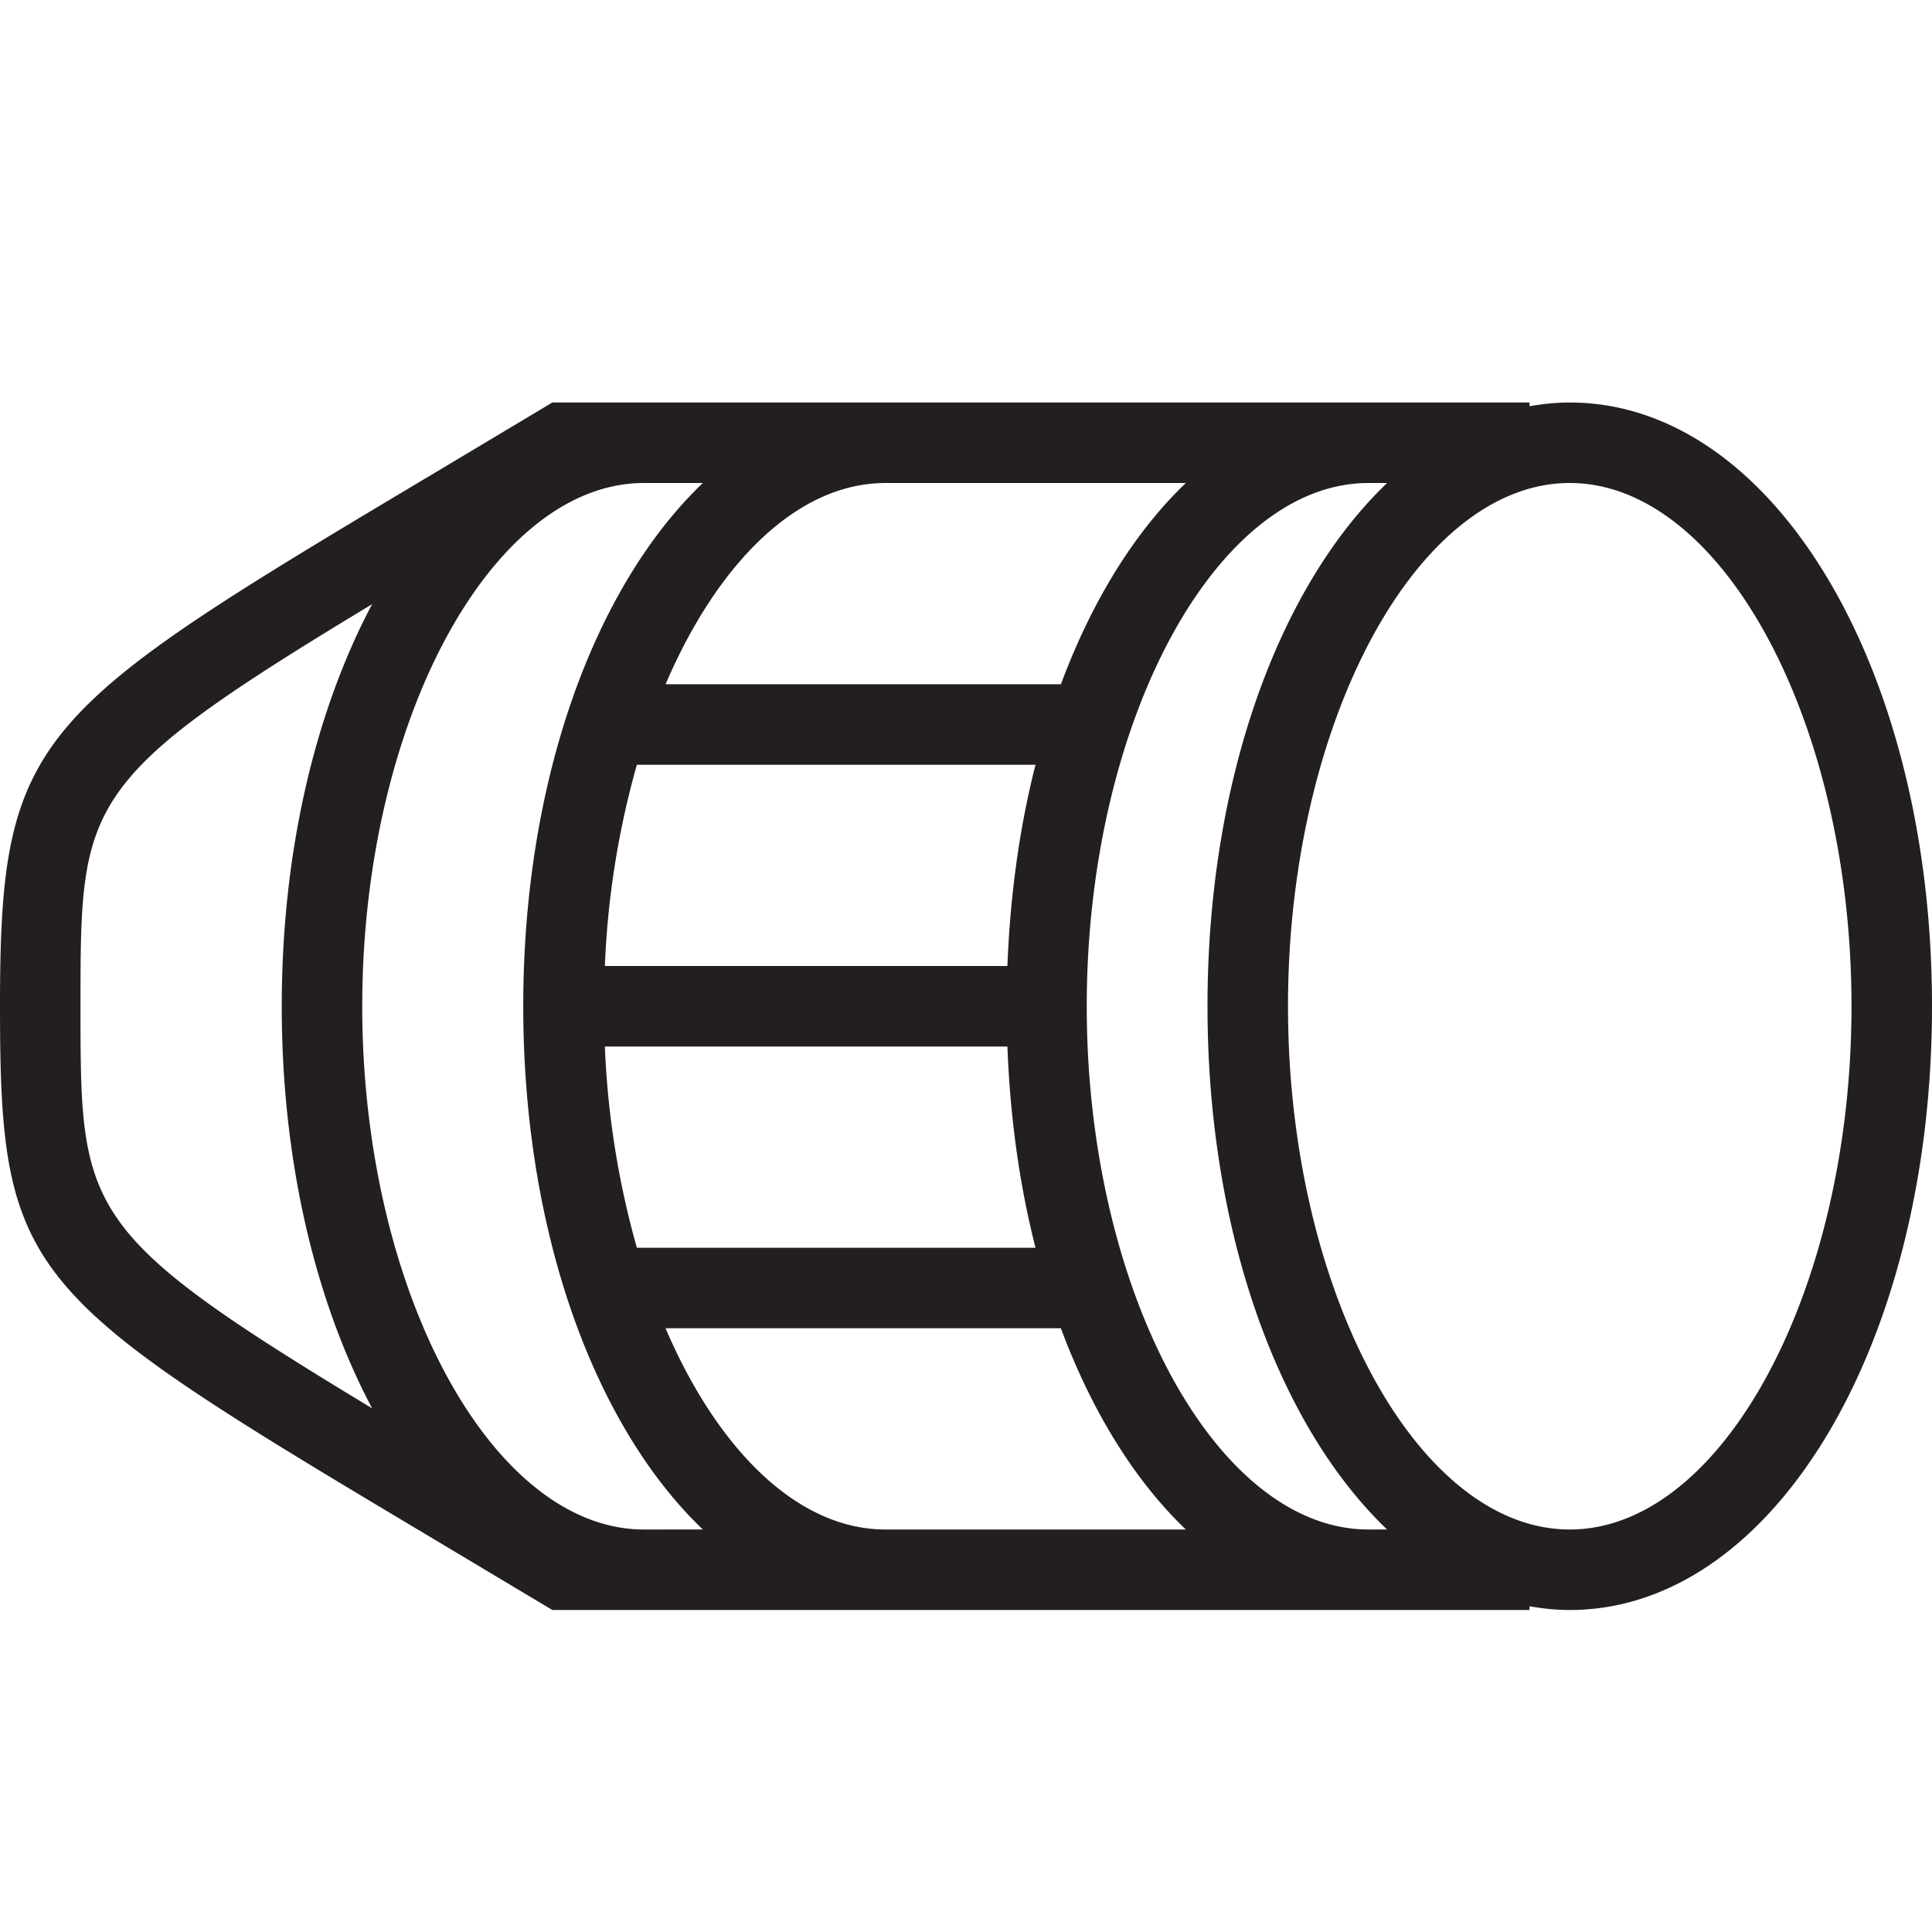 <svg xmlns="http://www.w3.org/2000/svg" viewBox="0 0 48 48"><path d="M39 10c-.339 0-.672.035-1 .093V10H13.723l-2.792 1.67C.825 17.7 0 18.192 0 25c0 6.807.619 7.176 10.956 13.345L13.723 40H38v-.093c.328.058.661.093 1 .093 5.047 0 9-6.589 9-15s-3.953-15-9-15zM22 38c-2.185 0-4.17-1.98-5.465-5h9.822c.771 2.07 1.834 3.785 3.104 5H22zm-6 0c-3.794 0-7-5.953-7-13s3.206-13 7-13h1.462C14.776 14.568 13 19.37 13 25s1.776 10.432 4.462 13H16zm13.462-26c-1.271 1.215-2.334 2.93-3.104 5h-9.822c1.295-3.02 3.28-5 5.465-5h7.461zM15.028 26h10.001c.067 1.775.304 3.459.698 5h-9.904a21.522 21.522 0 0 1-.795-5zm10.001-2H15.028a21.47 21.47 0 0 1 .795-5h9.904c-.393 1.541-.63 3.225-.698 5zM27 25c0-7.047 3.206-13 7-13h.462C31.776 14.568 30 19.37 30 25s1.776 10.432 4.462 13H34c-3.794 0-7-5.953-7-13zM2 25c0-5.101.004-5.617 7.245-9.989C7.846 17.646 7 21.124 7 25s.846 7.353 2.245 9.989C2.005 30.615 2 30.096 2 25zm37 13c-3.794 0-7-5.953-7-13s3.206-13 7-13 7 5.953 7 13-3.206 13-7 13z" fill="#231f20"/></svg>